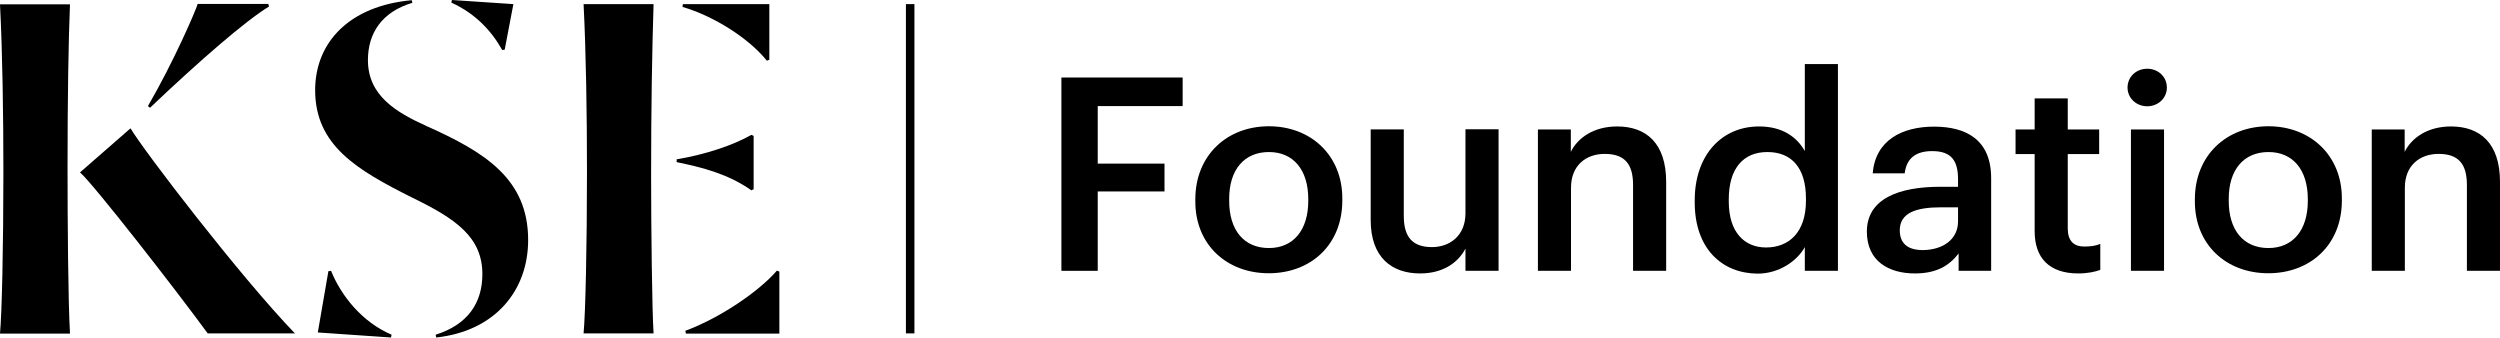 <svg width="200" height="27" viewBox="0 0 200 27" fill="none" xmlns="http://www.w3.org/2000/svg">
<g clip-path="url(#clip0_1206_2520)">
<path d="M73.154 0.329H72.473V26.671H73.154V0.329Z" fill="#000000"/>
<path d="M21.519 0.523C19.688 1.629 16.011 4.811 12.001 8.621C11.622 8.323 12.197 8.786 11.834 8.487C13.953 4.841 15.693 0.762 15.814 0.314H21.459C21.519 0.538 21.474 0.329 21.519 0.523ZM10.442 10.265C11.471 12.028 19.28 22.204 23.593 26.671H16.616C14.028 23.13 7.461 14.703 6.401 13.791L10.442 10.265ZM5.599 0.329C5.478 3.153 5.403 7.934 5.403 13.358C5.403 17.542 5.448 24.116 5.599 26.686H0C0.151 25.102 0.272 19.723 0.272 13.776C0.272 9.144 0.197 4.184 0 0.344H5.599V0.329Z" fill="#000000"/>
<path d="M40.179 4.004C39.316 2.465 38.045 1.091 36.108 0.209C36.183 -0.12 36.078 0.329 36.153 0L41.071 0.329L40.375 3.975C40.224 4.004 40.36 3.975 40.179 4.004ZM31.28 27L25.424 26.597L26.271 21.696C26.483 21.666 26.271 21.696 26.483 21.666C27.3 23.683 28.98 25.775 31.326 26.776C31.25 27.134 31.356 26.656 31.28 27ZM29.434 4.811C29.434 7.665 31.719 8.995 34.125 10.086C38.771 12.163 42.252 14.299 42.252 19.2C42.252 23.265 39.588 26.492 34.897 27C34.761 26.358 34.988 27.433 34.852 26.776C37.394 25.984 38.59 24.251 38.59 21.935C38.59 18.961 36.456 17.497 32.945 15.794C28.602 13.612 25.212 11.655 25.212 7.217C25.212 3.362 27.981 0.463 32.945 0.015C33.066 0.657 32.854 -0.418 32.99 0.224C30.539 0.956 29.434 2.66 29.434 4.811Z" fill="#000000"/>
<path d="M62.349 21.725V26.686H54.873C54.813 26.343 54.888 26.821 54.828 26.462C57.552 25.461 60.699 23.339 62.152 21.651C62.303 21.71 62.182 21.666 62.349 21.725ZM61.547 0.329V4.781C61.38 4.841 61.517 4.796 61.35 4.856C59.897 3.048 57.098 1.285 54.601 0.553C54.661 0.104 54.57 0.777 54.631 0.329H61.547ZM60.291 10.878V15.136C60.185 15.196 60.215 15.166 60.109 15.226C58.278 13.926 56.175 13.388 54.132 12.97C54.132 12.656 54.132 13.059 54.132 12.745C56.401 12.372 58.687 11.61 60.109 10.788C60.215 10.833 60.185 10.818 60.291 10.878ZM52.285 0.329C52.164 4.199 52.089 8.606 52.089 14.03C52.089 18.214 52.164 24.788 52.285 26.671H46.686C46.837 25.087 46.958 19.708 46.958 13.761C46.958 9.129 46.883 4.169 46.686 0.329H52.285Z" fill="#000000"/>
<path d="M84.912 6.201H94.612V8.487H87.818V13.089H93.16V15.316H87.818V21.666H84.912V6.201Z" fill="#000000"/>
<path d="M95.626 16.122V15.943C95.626 12.447 98.138 10.101 101.513 10.101C104.858 10.101 107.385 12.417 107.385 15.868V16.047C107.385 19.574 104.873 21.86 101.498 21.86C98.123 21.86 95.626 19.559 95.626 16.122ZM104.661 16.077V15.928C104.661 13.597 103.48 12.163 101.513 12.163C99.546 12.163 98.335 13.567 98.335 15.898V16.077C98.335 18.393 99.501 19.843 101.513 19.843C103.48 19.843 104.661 18.393 104.661 16.077Z" fill="#000000"/>
<path d="M109.655 17.601V10.354H112.303V17.288C112.303 18.991 113.03 19.768 114.558 19.768C115.981 19.768 117.237 18.857 117.237 17.064V10.34H119.885V21.666H117.237V19.887C116.662 20.993 115.466 21.875 113.605 21.875C111.35 21.875 109.655 20.605 109.655 17.601Z" fill="#000000"/>
<path d="M123.018 10.355H125.666V12.148C126.211 11.042 127.482 10.116 129.374 10.116C131.674 10.116 133.293 11.431 133.293 14.553V21.666H130.645V14.793C130.645 13.089 129.949 12.312 128.375 12.312C126.892 12.312 125.681 13.224 125.681 15.017V21.666H123.033V10.355H123.018Z" fill="#000000"/>
<path d="M135.578 16.197V16.018C135.578 12.402 137.742 10.116 140.723 10.116C142.585 10.116 143.75 10.952 144.386 12.088V5.125H147.034V21.666H144.386V19.768C143.765 20.889 142.312 21.89 140.617 21.89C137.742 21.875 135.578 19.873 135.578 16.197ZM144.476 16.062V15.883C144.476 13.403 143.311 12.163 141.389 12.163C139.437 12.163 138.302 13.507 138.302 15.943V16.122C138.302 18.603 139.573 19.798 141.283 19.798C143.114 19.798 144.476 18.588 144.476 16.062Z" fill="#000000"/>
<path d="M149.349 18.528C149.349 15.883 151.937 14.942 155.221 14.942H156.643V14.359C156.643 12.85 156.114 12.088 154.57 12.088C153.193 12.088 152.512 12.73 152.376 13.866H149.818C150.03 11.221 152.164 10.131 154.721 10.131C157.279 10.131 159.292 11.162 159.292 14.255V21.666H156.689V20.276C155.947 21.247 154.933 21.875 153.193 21.875C151.089 21.875 149.349 20.889 149.349 18.528ZM156.643 17.706V16.585H155.281C153.269 16.585 151.982 17.034 151.982 18.423C151.982 19.38 152.512 20.007 153.829 20.007C155.433 19.992 156.643 19.155 156.643 17.706Z" fill="#000000"/>
<path d="M162.772 18.498V12.327H161.244V10.355H162.772V7.874H165.42V10.355H167.933V12.327H165.42V18.274C165.42 19.275 165.905 19.723 166.737 19.723C167.267 19.723 167.66 19.663 168.023 19.514V21.591C167.615 21.74 167.04 21.875 166.222 21.875C163.952 21.86 162.772 20.65 162.772 18.498Z" fill="#000000"/>
<path d="M170.203 7.008C170.203 6.141 170.899 5.499 171.776 5.499C172.654 5.499 173.35 6.141 173.35 7.008C173.35 7.844 172.654 8.502 171.776 8.502C170.899 8.502 170.203 7.844 170.203 7.008ZM170.475 10.355H173.123V21.666H170.475V10.355Z" fill="#000000"/>
<path d="M175.59 16.122V15.943C175.59 12.447 178.102 10.101 181.477 10.101C184.822 10.101 187.349 12.417 187.349 15.868V16.047C187.349 19.574 184.837 21.86 181.462 21.86C178.087 21.86 175.59 19.559 175.59 16.122ZM184.625 16.077V15.928C184.625 13.597 183.444 12.163 181.477 12.163C179.51 12.163 178.299 13.567 178.299 15.898V16.077C178.299 18.393 179.464 19.843 181.477 19.843C183.444 19.843 184.625 18.393 184.625 16.077Z" fill="#000000"/>
<path d="M189.725 10.355H192.373V12.148C192.918 11.042 194.189 10.116 196.081 10.116C198.381 10.116 200 11.431 200 14.553V21.666H197.352V14.793C197.352 13.089 196.656 12.312 195.082 12.312C193.599 12.312 192.388 13.224 192.388 15.017V21.666H189.74V10.355H189.725Z" fill="#000000"/>
</g>
<defs>
<clipPath id="clip0_1206_2520">
<rect width="200" height="27" fill="#000000"/>
</clipPath>
</defs>
</svg>